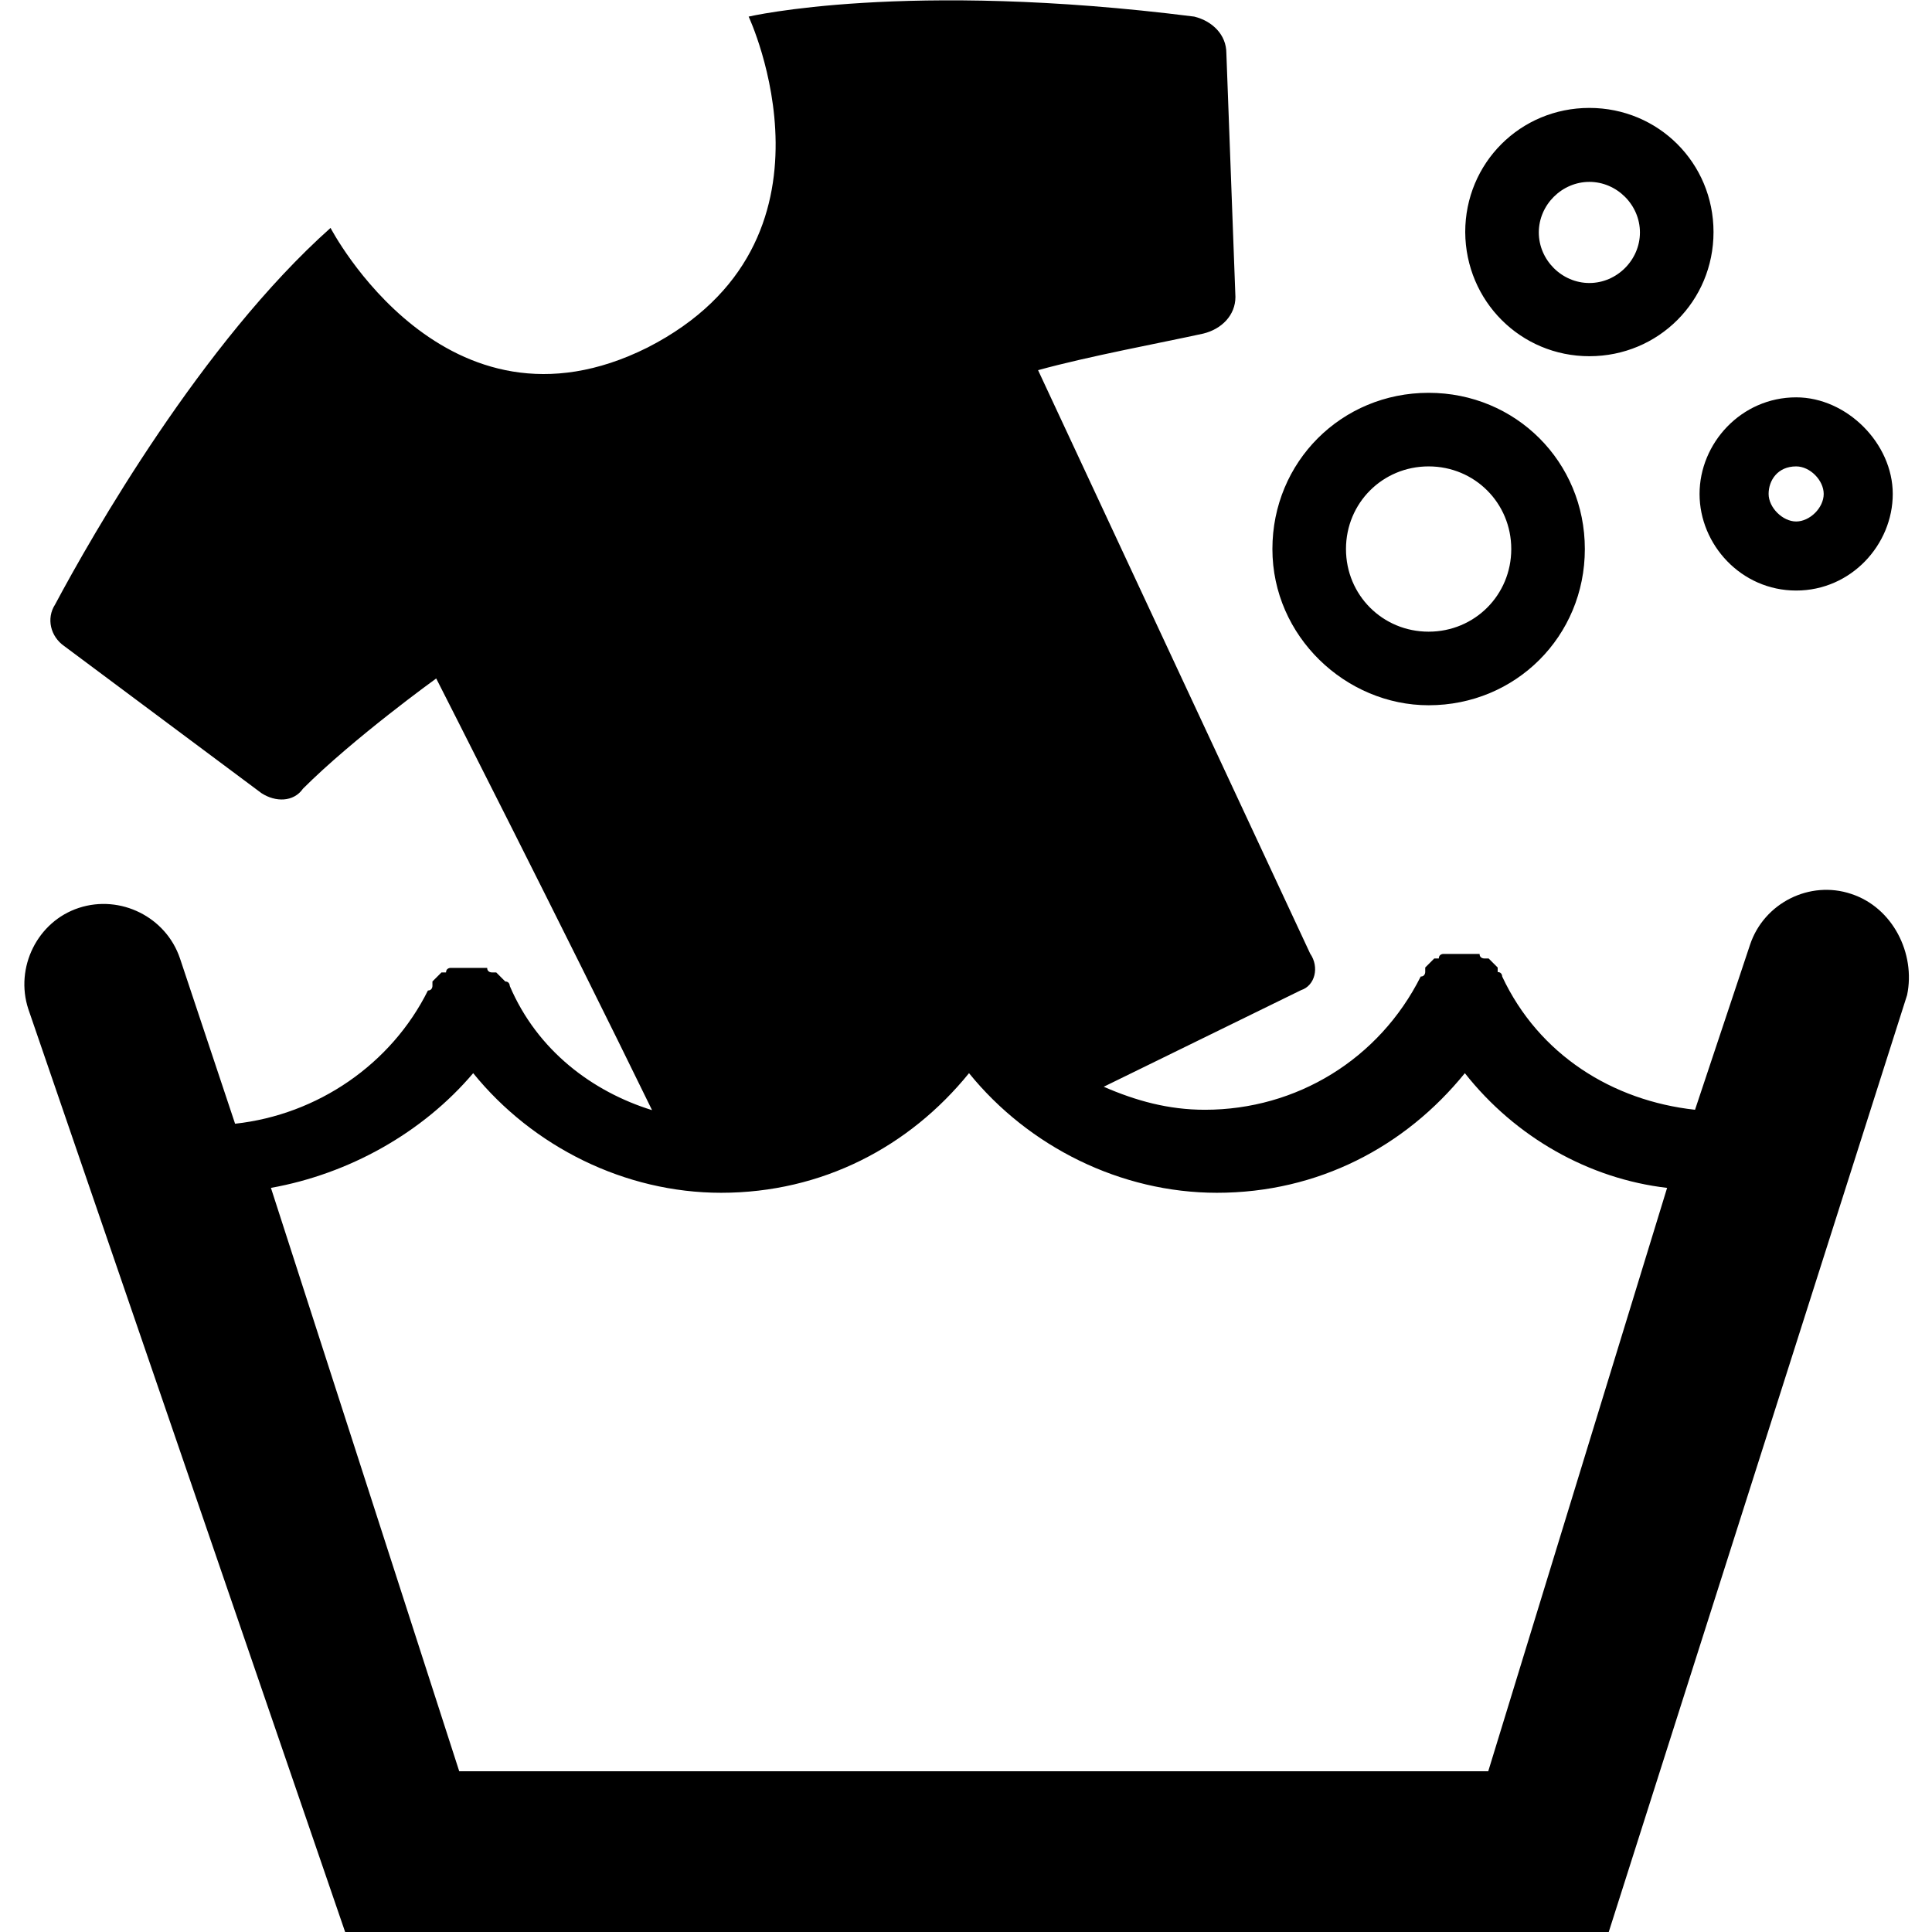 <?xml version="1.0" encoding="utf-8"?>
<!-- Generator: Adobe Illustrator 23.0.4, SVG Export Plug-In . SVG Version: 6.00 Build 0)  -->
<svg version="1.1" id="Layer_1" xmlns="http://www.w3.org/2000/svg" xmlns:xlink="http://www.w3.org/1999/xlink" x="0px" y="0px"
	 viewBox="0 0 512 512" style="enable-background:new 0 0 512 512;" xml:space="preserve">
<path d="M490.6,236.9c-11-3.7-23.1,2.4-26.8,13.4l-14.6,43.8c-21.9-2.4-41.4-14.6-51.1-35.3l0,0c0,0,0-1.2-1.2-1.2c0,0,0,0,0-1.2
	c0,0,0,0-1.2-1.2c0,0,0,0-1.2-1.2c0,0,0,0-1.2,0c0,0-1.2,0-1.2-1.2l0,0l0,0h-1.2c0,0,0,0-1.2,0h-1.2h-1.2h-1.2h-1.2c0,0,0,0-1.2,0
	h-1.2l0,0l0,0c0,0-1.2,0-1.2,1.2c0,0,0,0-1.2,0c0,0,0,0-1.2,1.2c0,0,0,0-1.2,1.2c0,0,0,0,0,1.2c0,0,0,1.2-1.2,1.2l0,0
	c-11,21.9-32.9,35.3-57.2,35.3c-9.7,0-18.3-2.4-26.8-6.1l52.3-25.6c3.7-1.2,4.9-6.1,2.4-9.7L275.1,98.1c13.4-3.7,32.9-7.3,43.8-9.7
	c4.9-1.2,8.5-4.9,8.5-9.7L325,14.1c0-4.9-3.7-8.5-8.5-9.7c-76.7-9.7-118.1,0-118.1,0s28,59.7-26.8,87.7c-53.6,26.8-84-31.7-84-31.7
	c-34.1,30.4-63.3,81.6-73,99.8c-2.4,3.7-1.2,8.5,2.4,11l52.3,39c3.7,2.4,8.5,2.4,11-1.2c13.4-13.4,35.3-29.2,35.3-29.2
	s34.1,67,57.2,114.4c-15.8-4.9-30.4-15.8-37.7-32.9l0,0c0,0,0-1.2-1.2-1.2l0,0c0,0,0,0-1.2-1.2c0,0,0,0-1.2-1.2c0,0,0,0-1.2,0
	c0,0-1.2,0-1.2-1.2l0,0l0,0h-1.2h-1.2h-1.2h-1.2H123h-1.2c0,0,0,0-1.2,0h-1.2l0,0l0,0c0,0-1.2,0-1.2,1.2c0,0,0,0-1.2,0
	c0,0,0,0-1.2,1.2c0,0,0,0-1.2,1.2c0,0,0,0,0,1.2c0,0,0,1.2-1.2,1.2l0,0c-9.7,19.5-29.2,32.9-51.1,35.3l-14.6-43.8
	c-3.7-11-15.8-17-26.8-13.4s-17,15.8-13.4,26.8l84,244.7h334.8l79.1-248.4C507.7,252.7,501.6,240.5,490.6,236.9z M394.4,469.4H121.7
	L71.8,314.8c20.7-3.7,40.2-14.6,53.6-30.4c15.8,19.5,40.2,31.7,65.7,31.7c26.8,0,49.9-12.2,65.7-31.7c15.8,19.5,40.2,31.7,65.7,31.7
	c26.8,0,49.9-12.2,65.7-31.7c13.4,17,32.9,28,53.6,30.4L394.4,469.4z M378.6,186.9c23.1,0,41.4-18.3,41.4-41.4s-18.3-41.4-41.4-41.4
	c-23.1,0-41.4,18.3-41.4,41.4C337.2,168.7,356.7,186.9,378.6,186.9z M378.6,123.6c12.2,0,21.9,9.7,21.9,21.9s-9.7,21.9-21.9,21.9
	c-12.2,0-21.9-9.7-21.9-21.9S366.4,123.6,378.6,123.6z M421.2,94.4c18.3,0,32.9-14.6,32.9-32.9s-14.6-32.9-32.9-32.9
	s-32.9,14.6-32.9,32.9C388.4,79.8,403,94.4,421.2,94.4z M421.2,48.2c7.3,0,13.4,6.1,13.4,13.4s-6.1,13.4-13.4,13.4
	c-7.3,0-13.4-6.1-13.4-13.4S413.9,48.2,421.2,48.2z M476,156.5c14.6,0,25.6-12.2,25.6-25.6s-12.2-25.6-25.6-25.6
	c-14.6,0-25.6,12.2-25.6,25.6S461.4,156.5,476,156.5z M476,123.6c3.7,0,7.3,3.7,7.3,7.3c0,3.7-3.7,7.3-7.3,7.3s-7.3-3.7-7.3-7.3
	S471.1,123.6,476,123.6z"/>
</svg>
